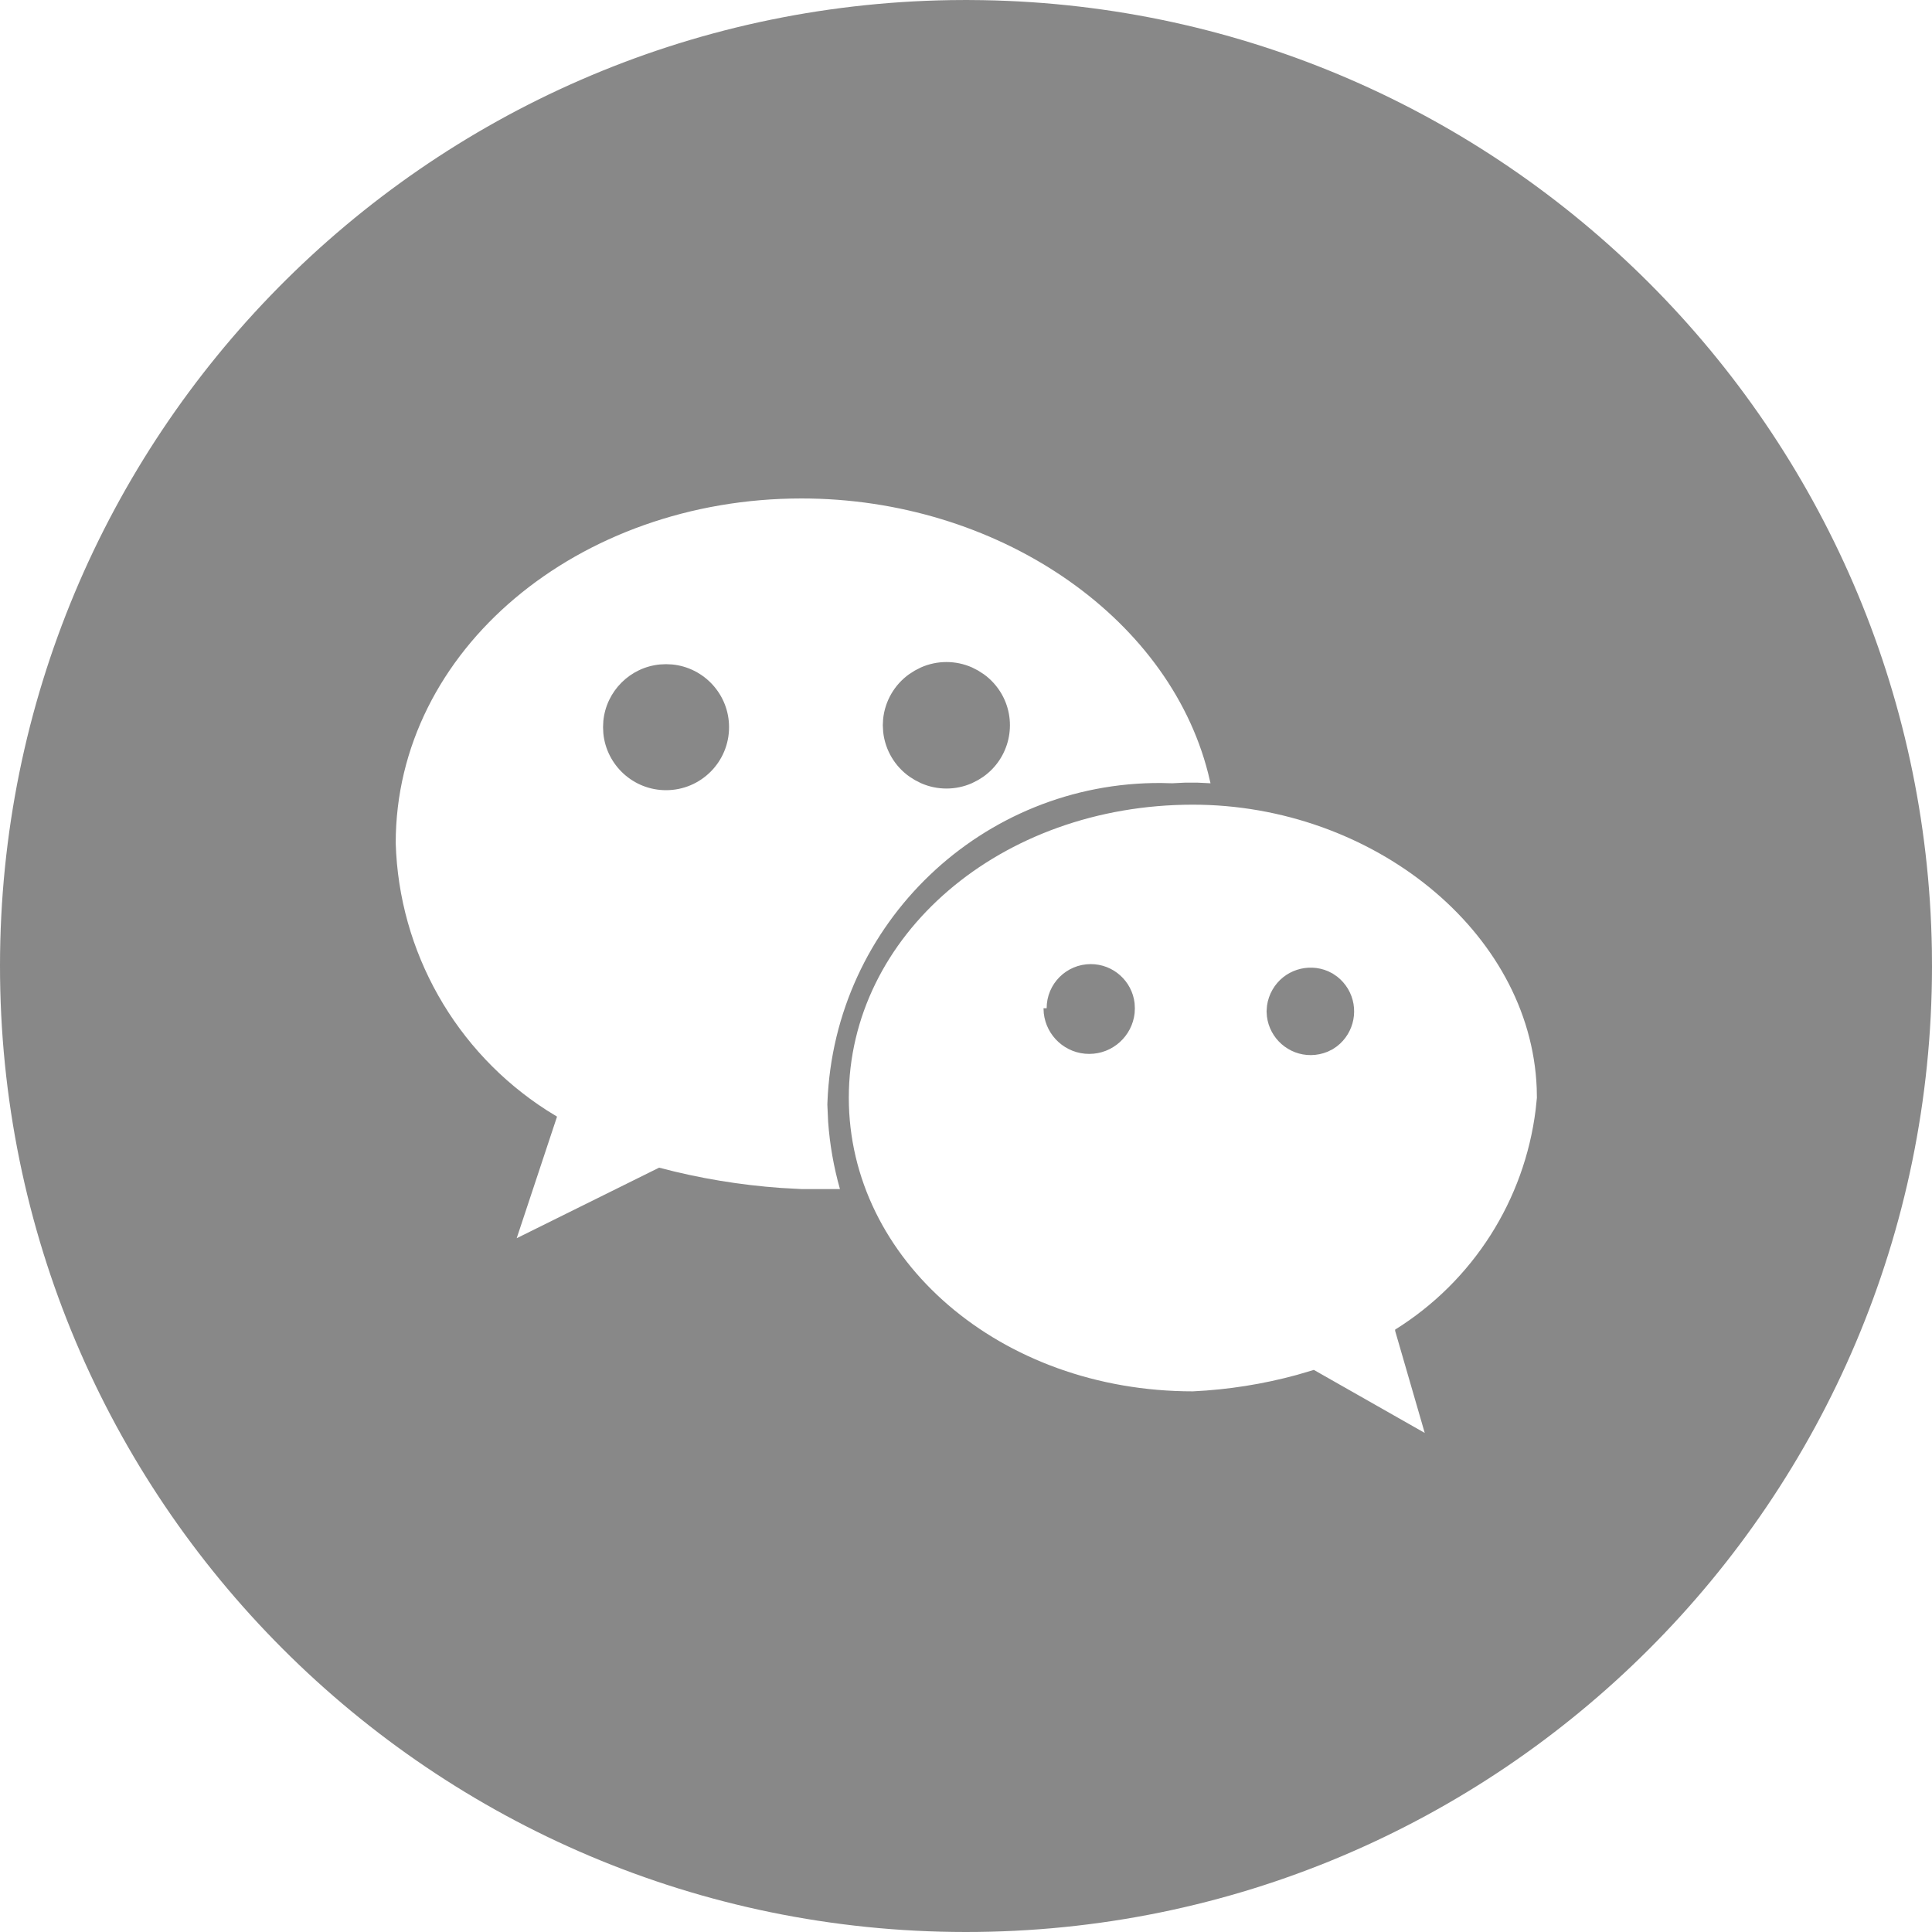 <?xml version="1.0" encoding="UTF-8"?>
<svg width="50px" height="50px" viewBox="0 0 50 50" version="1.1" xmlns="http://www.w3.org/2000/svg" xmlns:xlink="http://www.w3.org/1999/xlink">
    <title>weixin-roundC888</title>
    <g id="Page-1" stroke="none" stroke-width="1" fill="none" fill-rule="evenodd">
        <g id="Artboard" transform="translate(-726, -127)" fill="#888888" fill-rule="nonzero">
            <path d="M751.016,127 L751.429,127.004 C764.904,127.231 775.781,138.116 775.997,151.591 L776,152.016 C775.991,165.823 764.791,177.009 750.984,177 C737.177,176.991 725.991,165.791 726,151.984 C726.009,138.315 736.986,127.215 750.603,127.003 L751.016,127 Z M756.871,147.825 C751.881,147.825 747.967,151.217 747.967,155.408 C747.967,159.6 751.881,163.008 756.871,163.008 C757.782,162.965 758.686,162.822 759.565,162.582 L760.002,162.453 L762.872,164.084 L762.106,161.442 L762.106,161.41 C764.12,160.155 765.453,158.06 765.743,155.716 L765.775,155.408 L765.77,155.159 C765.608,151.099 761.506,147.825 756.871,147.825 Z M746.744,139.9 C740.971,139.9 736.241,143.813 736.241,148.82 C736.324,151.635 737.792,154.22 740.15,155.734 L740.416,155.898 L739.372,159.045 L743.058,157.219 C744.09,157.493 745.146,157.668 746.211,157.744 L746.744,157.773 L747.738,157.773 C747.577,157.204 747.474,156.62 747.432,156.031 L747.412,155.588 L747.414,155.528 C747.593,150.878 751.435,147.234 756.055,147.264 L756.333,147.271 L756.664,147.255 L756.996,147.255 L756.996,147.255 L757.328,147.271 L757.264,147.003 C756.221,142.914 751.771,139.9 746.744,139.9 Z M758.932,152.613 C759.224,152.106 759.847,151.909 760.372,152.136 L760.491,152.196 L760.606,152.275 C760.716,152.361 760.809,152.466 760.882,152.586 C761.183,153.088 761.054,153.729 760.601,154.078 L760.491,154.153 L760.359,154.218 C760.224,154.274 760.078,154.304 759.93,154.306 C759.345,154.311 758.859,153.874 758.788,153.307 L758.779,153.174 L758.79,153.027 C758.81,152.882 758.858,152.741 758.932,152.613 Z M754.229,151.951 C754.814,151.951 755.297,152.392 755.363,152.96 L755.37,153.093 L755.364,153.221 C755.299,153.814 754.798,154.275 754.188,154.275 C753.579,154.275 753.077,153.814 753.013,153.221 L753.006,153.093 L753.087,153.093 C753.087,152.462 753.598,151.951 754.229,151.951 Z M743.237,144.189 L743.394,144.196 C744.221,144.275 744.868,144.972 744.868,145.819 C744.868,146.72 744.138,147.45 743.237,147.45 C742.39,147.45 741.693,146.803 741.614,145.976 L741.607,145.819 L741.614,145.662 C741.688,144.887 742.305,144.27 743.08,144.196 L743.237,144.189 Z M749.834,144.273 C750.254,144.087 750.735,144.087 751.155,144.273 L751.31,144.352 L751.458,144.447 C751.649,144.584 751.808,144.761 751.925,144.966 C752.343,145.704 752.123,146.629 751.443,147.105 L751.31,147.189 L751.155,147.268 C750.735,147.454 750.254,147.454 749.834,147.268 L749.679,147.189 L749.544,147.104 C749.159,146.836 748.909,146.413 748.857,145.947 L748.847,145.77 L748.855,145.611 C748.902,145.144 749.148,144.719 749.53,144.447 L749.679,144.352 L749.834,144.273 Z" id="weixin-round"></path>
        </g>
    </g>
</svg>